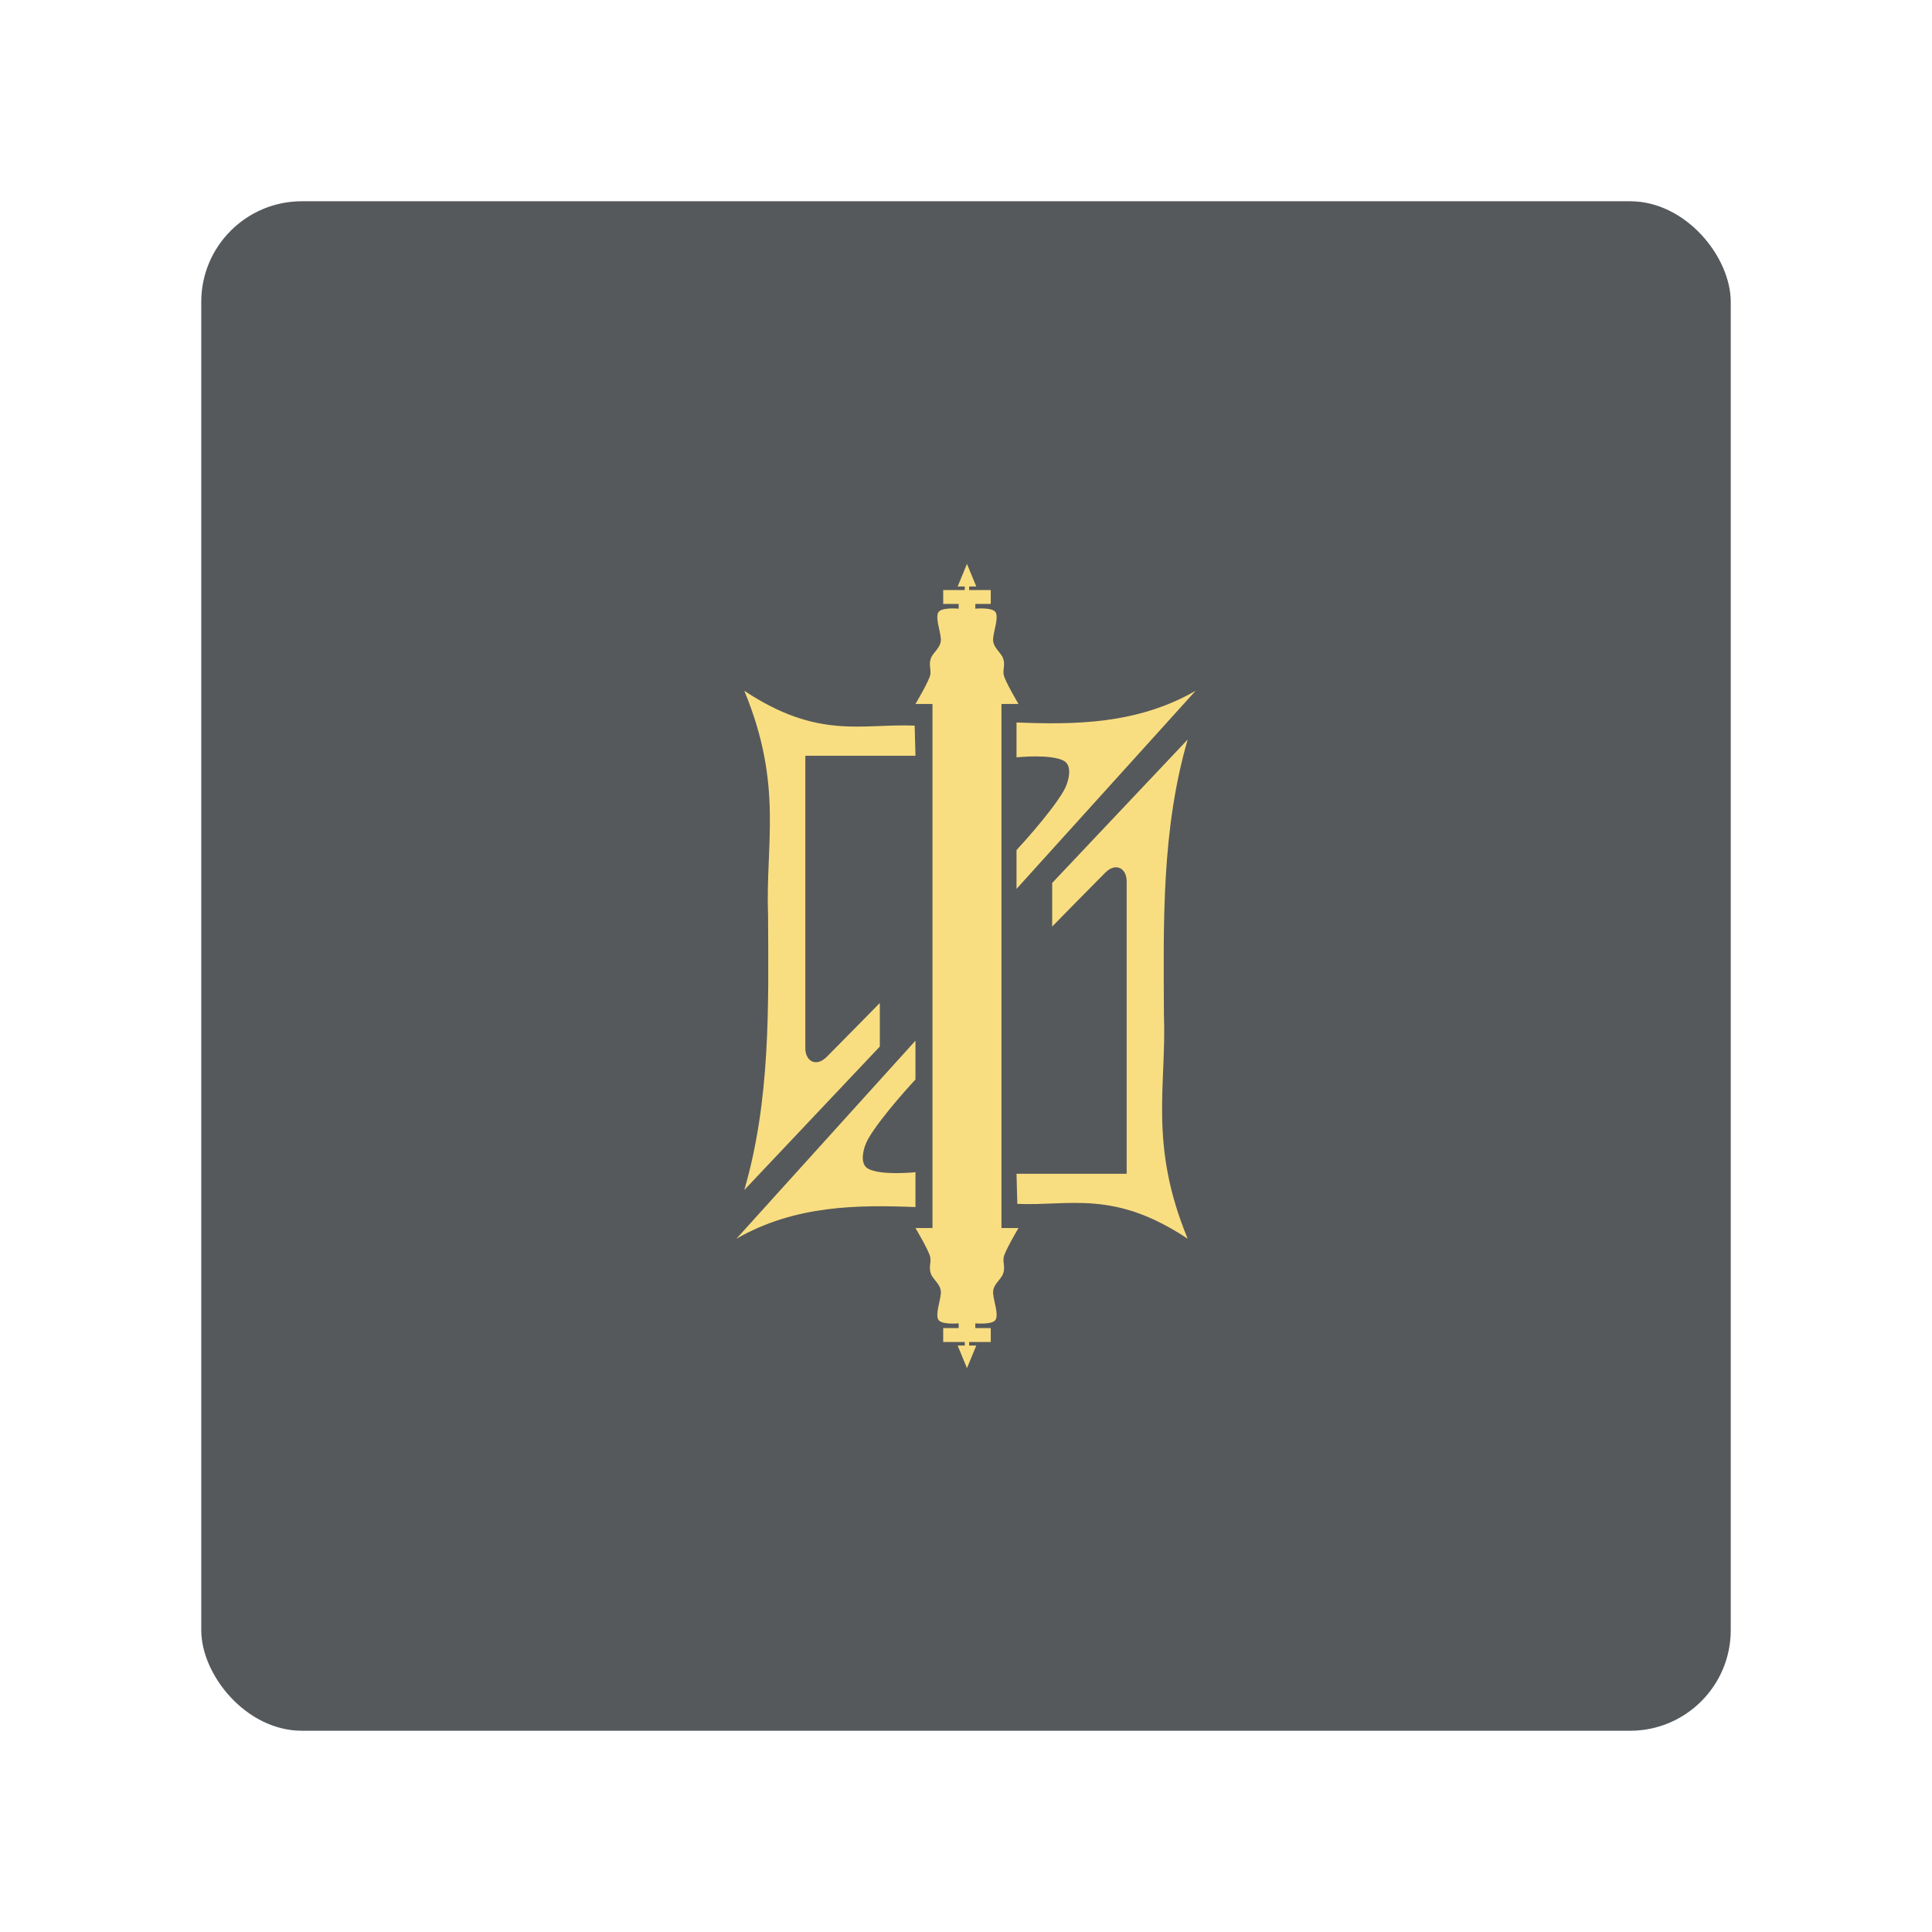 <?xml version="1.0" encoding="UTF-8"?>
<svg version="1.1" viewBox="0 0 192 192" xml:space="preserve" xmlns="http://www.w3.org/2000/svg">
	 <rect class="a" x="20" y="20" width="152" height="152" rx="10" fill="#56595b"/><path d="m90.899 72.113c-5.218-0.226-9.572 1.434-16.931-3.465 3.882 9.383 2.091 15.184 2.362 22.286 0.044 9.173 0.242 18.357-2.362 27.326l13.466-14.254v-4.331s-3.746 3.825-5.276 5.355c-1.053 1.053-2.126 0.431-2.126-0.866v-29.059h10.946z" fill="#f9de81" stroke-linecap="round" stroke-linejoin="round" stroke-width="6"/><path d="m90.978 103.42-17.797 19.687c5.847-3.381 12.199-3.368 17.797-3.15v-3.465s-3.469 0.368-4.736-0.364c-0.853-0.492-0.453-2.101 0.039-2.953 1.315-2.278 4.697-5.897 4.697-5.897z" fill="#f9de81" stroke-linecap="round" stroke-linejoin="round" stroke-width="6"/><path d="m101.1 119.64c5.218 0.226 9.572-1.434 16.931 3.465-3.882-9.383-2.091-15.184-2.362-22.286-0.044-9.173-0.242-18.357 2.362-27.326l-13.466 14.254v4.331s3.746-3.825 5.276-5.355c1.053-1.053 2.126-0.431 2.126 0.866v29.059h-10.946z" fill="#f9de81" stroke-linecap="round" stroke-linejoin="round" stroke-width="6"/><path d="m101.02 88.336 17.797-19.687c-5.847 3.381-12.199 3.368-17.797 3.15v3.465s3.469-0.368 4.736 0.364c0.853 0.492 0.453 2.101-0.039 2.953-1.315 2.278-4.697 5.897-4.697 5.897z" fill="#f9de81" stroke-linecap="round" stroke-linejoin="round" stroke-width="6"/><path d="m96.096 56.041-0.924 2.244h0.707v0.354h-2.144v1.379h1.535v0.473s-1.811-0.179-2.047 0.412c-0.236 0.591 0.177 1.636 0.275 2.522 0.098 0.886-0.748 1.358-0.984 1.988-0.236 0.63 0.02 1.023-0.059 1.613-0.079 0.591-1.477 2.934-1.477 2.934h1.691v52.082h-1.691s1.398 2.343 1.477 2.934c0.079 0.591-0.178 0.983 0.059 1.613 0.236 0.63 1.083 1.102 0.984 1.988-0.098 0.886-0.512 1.931-0.275 2.522 0.236 0.591 2.047 0.412 2.047 0.412v0.473h-1.535v1.379h2.144v0.354h-0.707l0.924 2.244 0.926-2.244h-0.709v-0.354h2.147v-1.379h-1.535v-0.473s1.811 0.179 2.047-0.412c0.236-0.591-0.177-1.636-0.275-2.522-0.098-0.886 0.748-1.358 0.984-1.988s-0.02-1.023 0.059-1.613c0.079-0.591 1.477-2.934 1.477-2.934h-1.693v-52.082h1.693s-1.398-2.343-1.477-2.934c-0.079-0.591 0.178-0.983-0.059-1.613-0.236-0.63-1.083-1.102-0.984-1.988 0.098-0.886 0.512-1.931 0.275-2.522-0.236-0.591-2.047-0.412-2.047-0.412v-0.473h1.535v-1.379h-2.147v-0.354h0.709z" fill="#f9de81" stroke-linecap="round" stroke-linejoin="round" stroke-width="6"/></svg>
